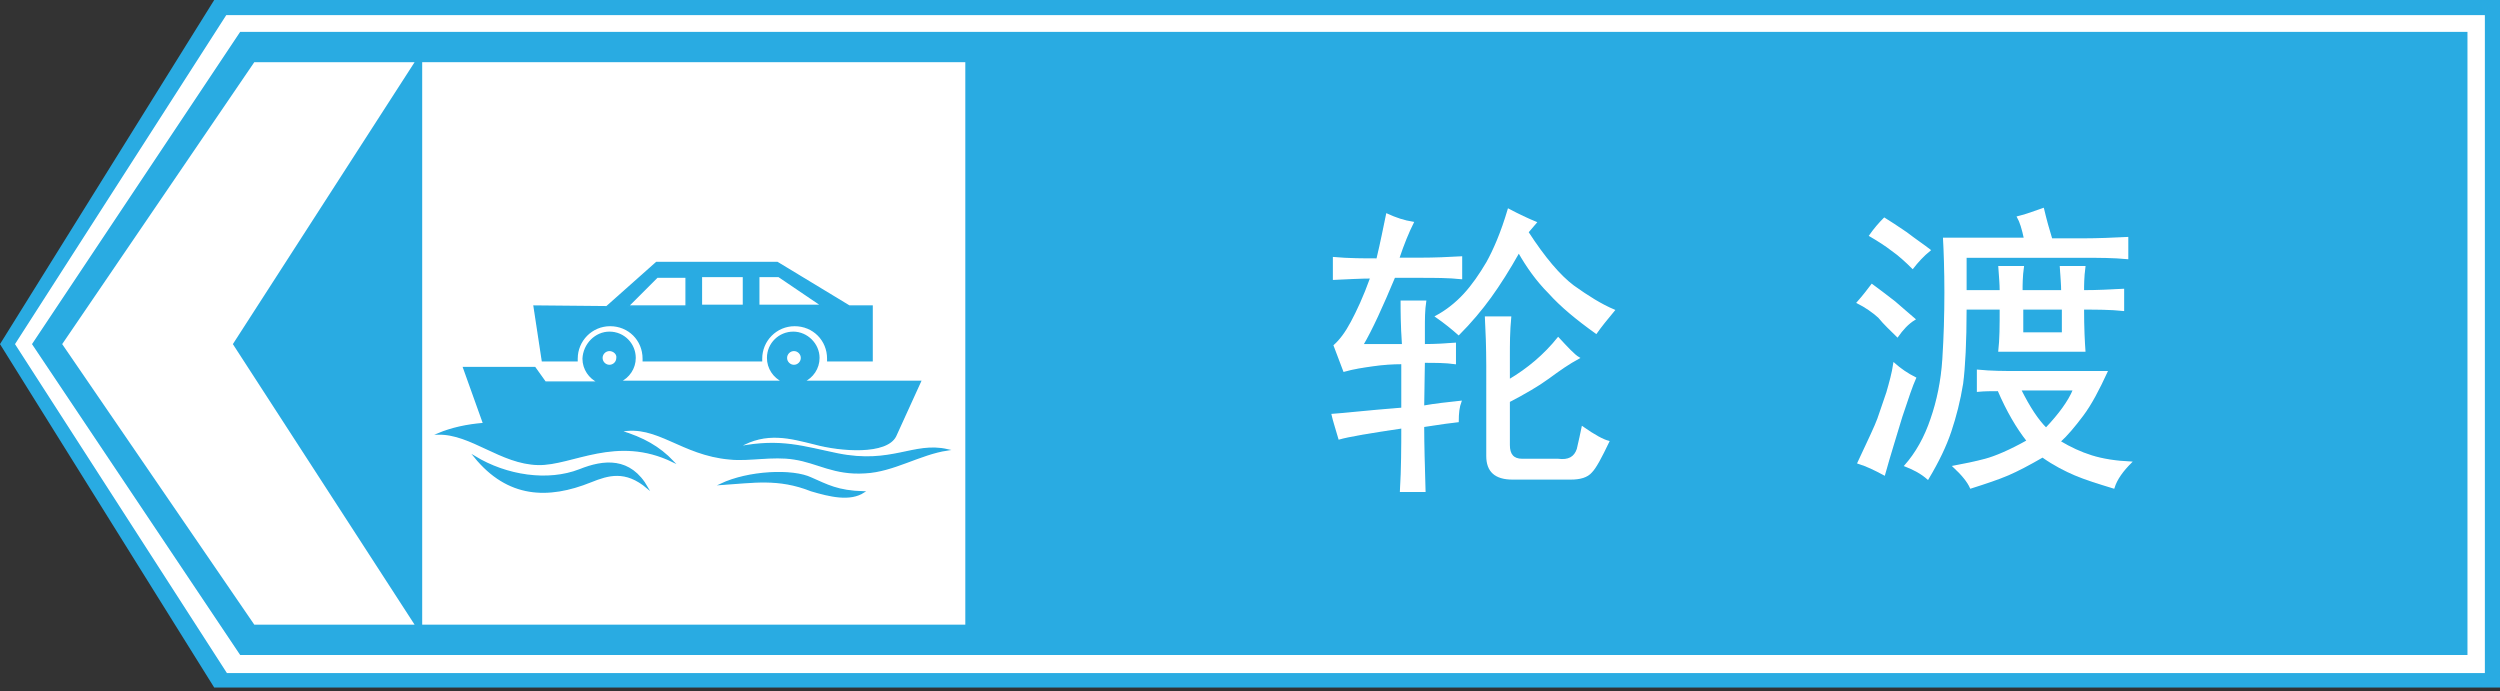 <?xml version="1.0" encoding="utf-8"?>
<!-- Generator: Adobe Illustrator 18.1.1, SVG Export Plug-In . SVG Version: 6.00 Build 0)  -->
<svg version="1.1" id="图层_1" xmlns="http://www.w3.org/2000/svg" xmlns:xlink="http://www.w3.org/1999/xlink" x="0px" y="0px"
	 width="361.8" height="100" enable-background="new 0 0 361.8 100" xml:space="preserve">
<rect width="100%" height="100%" fill="#333333" stroke="none"/>
<g>
	<g>
		<polygon fill="#29ABE2" points="31,0 361.8,0 361.8,99.5 31,99.5 0,49.8 		"/>
		<path fill="#FFFFFF" stroke="#FFFFFF" stroke-width="0.216" stroke-miterlimit="22.926" d="M34.7,4.5h322.5v90.4H34.7L4.5,49.8
			L34.7,4.5L34.7,4.5z M32.8,2.3L2.3,49.8l30.6,47.5h326.6v-95H32.8z"/>
		<g>
			<polygon fill="#FFFFFF" points="60,90.4 33.7,49.8 60,9 36.8,9 9,49.8 36.8,90.4 			"/>
			<rect x="61.1" y="9" fill="#FFFFFF" width="78.6" height="81.4"/>
		</g>
	</g>
	<path fill="#29ABE2" stroke="#29ABE2" stroke-width="0.216" stroke-miterlimit="22.926" d="M88.2,48.1c2.1,0,3.7,1.7,3.7,3.7
		c0,1.5-0.9,2.8-2.2,3.4h23.6c-1.3-0.6-2.2-1.9-2.2-3.4c0-2.1,1.7-3.7,3.7-3.7c2,0,3.7,1.7,3.7,3.7c0,1.5-0.9,2.8-2.2,3.4h16.9
		l-3.6,7.9c-1.3,2.6-7.8,2.2-11.8,1.1c-3.3-0.8-6.9-1.9-10.9,0.5c6.1-1.2,9.4,0,14.3,1c7.9,1.6,11-1.7,15.9-0.6
		c-4,0.6-7.8,3.1-11.9,3.3c-4.5,0.3-6.9-1.5-10.3-2c-3.1-0.5-6.5,0.3-9.3,0c-7-0.6-10.5-5.1-15.8-4c3.3,1,5.6,2.3,7.6,4.4
		c-8.2-4-14.6,0.5-19.5,0.4c-5.4-0.1-9.7-4.5-14.5-4.4c1.9-0.8,4.1-1.3,6.6-1.5l-2.9-8.1h10.3l1.5,2.1h7.7c-1.3-0.6-2.2-1.9-2.2-3.4
		C84.5,49.8,86.2,48.1,88.2,48.1L88.2,48.1z M104.3,70.1c4.7-0.3,8.3-1,13.1,0.9c2.7,0.8,5.6,1.5,7.6,0.2c-3.8-0.1-5.3-1-7.6-2
		C114.7,67.9,108.3,68.2,104.3,70.1L104.3,70.1z M68.7,66.1c4.8,5.9,10.6,6.1,16.8,3.6c2.5-1,5-1.8,8.2,0.9c-2.5-4.4-6.3-4-9.8-2.6
		C79.3,69.8,73.3,68.9,68.7,66.1L68.7,66.1z M77.3,44.3l1.2,7.9h5c0-0.1,0-0.2,0-0.3c0-2.6,2.1-4.8,4.8-4.8s4.8,2.1,4.8,4.8
		c0,0.1,0,0.2,0,0.3h17.1c0-0.1,0-0.2,0-0.3c0-2.6,2.1-4.8,4.8-4.8s4.8,2.1,4.8,4.8c0,0.1,0,0.2,0,0.3h6.4v-7.9h-3.3l-10.4-6.3H95
		l-7.2,6.4L77.3,44.3L77.3,44.3z M90.9,44.3l4.2-4.2h4.2v4.2H90.9L90.9,44.3z M101.5,44.3V40h6.1v4.2H101.5L101.5,44.3z M109.8,44.3
		V40h2.9l6.2,4.2H109.8L109.8,44.3z M114.9,50.7c-0.6,0-1.1,0.5-1.1,1.1c0,0.6,0.5,1.1,1.1,1.1c0.6,0,1.1-0.5,1.1-1.1
		C116,51.2,115.5,50.7,114.9,50.7L114.9,50.7z M88.2,50.7c-0.6,0-1.1,0.5-1.1,1.1c0,0.6,0.5,1.1,1.1,1.1c0.6,0,1.1-0.5,1.1-1.1
		C89.4,51.2,88.8,50.7,88.2,50.7z"/>
	<g>
		<path fill="#FFFFFF" stroke="#FFFFFF" stroke-width="0.216" stroke-miterlimit="22.926" d="M221.1,33.6l1.2-1.4
			c-1.2-0.5-2.5-1.1-4-1.9c-1,3.4-2.1,5.9-3.1,7.7c-1,1.7-2.1,3.3-3.3,4.6c-1.2,1.3-2.6,2.4-4.1,3.2c1.3,0.9,2.4,1.8,3.3,2.6
			c1.7-1.7,3.3-3.6,4.6-5.4s2.7-4,4.1-6.5c1.2,2.1,2.6,4.1,4.4,5.9c1.7,1.9,4,3.8,6.8,5.8c0.7-1,1.6-2.1,2.6-3.3
			c-1.9-0.8-3.8-2-5.9-3.5C225.7,39.9,223.5,37.3,221.1,33.6z"/>
		<path fill="#FFFFFF" stroke="#FFFFFF" stroke-width="0.216" stroke-miterlimit="22.926" d="M228.3,65c-0.4,1.2-1.3,1.7-2.8,1.5
			h-5.2c-1.3,0-1.9-0.7-1.9-2.1v-6.3c2.3-1.2,4.2-2.3,5.7-3.4s2.9-2.1,4.4-2.9c-0.7-0.4-1.7-1.5-3-2.9c-2,2.5-4.4,4.5-7.1,6.1v-3.5
			c0-1.6,0-3.5,0.2-5.6H215c0.1,2,0.2,4.3,0.2,7V66c0,2.2,1.2,3.3,3.7,3.3h8.4c1.4,0,2.4-0.3,3-1c0.6-0.6,1.4-2.1,2.5-4.4
			c-0.8-0.2-2.1-0.9-3.8-2.1C228.8,62.7,228.6,63.8,228.3,65z"/>
		<path fill="#FFFFFF" stroke="#FFFFFF" stroke-width="0.216" stroke-miterlimit="22.926" d="M276.8,38.8c0.7-0.9,1.5-1.8,2.5-2.6
			c-0.9-0.7-2.1-1.5-3.4-2.5c-1.3-0.9-2.4-1.6-3.2-2.1c-0.7,0.7-1.4,1.5-2.1,2.5c1.2,0.7,2.3,1.4,3.2,2.1
			C274.8,36.9,275.8,37.8,276.8,38.8z"/>
		<path fill="#FFFFFF" stroke="#FFFFFF" stroke-width="0.216" stroke-miterlimit="22.926" d="M206.1,52.4c1.6,0,3.1,0,4.5,0.2v-2.9
			c-1.3,0.1-2.8,0.2-4.5,0.2v-2.3c0-1.4,0-2.7,0.2-4h-3.5c0,1.3,0,3.4,0.2,6.3h-5.8c1.3-2.2,2.8-5.5,4.6-9.8h3.8c2,0,4,0,5.9,0.2
			v-3.1c-1.7,0.1-3.8,0.2-6.1,0.2h-3c0.7-2.1,1.4-3.8,2.1-5.2c-1.3-0.2-2.5-0.6-3.8-1.2c-0.4,1.9-0.8,4-1.4,6.5c-2,0-4.1,0-6.3-0.2
			v3.1c2.2-0.1,4-0.2,5.4-0.2c-1,2.8-2,4.9-2.8,6.4c-0.8,1.5-1.6,2.6-2.5,3.4l1.4,3.7c1.4-0.4,2.8-0.6,4.2-0.8s2.8-0.3,4.2-0.3v6.5
			c-5.1,0.4-8.5,0.8-10.1,0.9c0.2,0.9,0.6,2.1,1,3.5c1.4-0.4,4.4-0.9,9.1-1.6c0,2.7,0,5.8-0.2,9.2h3.5c-0.1-3.6-0.2-6.7-0.2-9.4
			c2.5-0.4,4.1-0.6,5-0.7c0-1.2,0.1-2.1,0.4-2.9c-1.9,0.2-3.7,0.4-5.4,0.7L206.1,52.4L206.1,52.4z"/>
		<path fill="#FFFFFF" stroke="#FFFFFF" stroke-width="0.216" stroke-miterlimit="22.926" d="M284.5,44.7h5c0,2.3,0,4.4-0.2,6.1
			h12.4c-0.1-1.4-0.2-3.4-0.2-6.1c2,0,3.9,0,5.8,0.2v-3c-1.9,0.1-3.8,0.2-5.8,0.2c0-0.8,0-2,0.2-3.5h-3.5c0.1,1.5,0.2,2.7,0.2,3.5
			h-5.8c0-0.9,0-2.1,0.2-3.5h-3.5c0.1,1.4,0.2,2.5,0.2,3.5h-5v-4.9h17.1c2.1,0,4.2,0,6.3,0.2v-3c-2.1,0.1-4.2,0.2-6.3,0.2h-4.7
			c-0.4-1.3-0.8-2.7-1.2-4.4c-1.2,0.4-2.4,0.9-3.7,1.2c0.4,0.7,0.7,1.7,1,3.1h-11.7c0.1,1.9,0.2,4.5,0.2,7.8c0,3.4-0.1,6.6-0.3,9.7
			c-0.2,3.1-0.8,6-1.7,8.6c-0.9,2.7-2.2,5-3.8,6.8c1.3,0.5,2.4,1.1,3.3,1.9c1.5-2.5,2.6-4.8,3.3-6.9c0.7-2.1,1.3-4.4,1.7-6.9
			C284.3,53.2,284.5,49.5,284.5,44.7z M292.7,44.7h5.8v3.5h-5.8V44.7z"/>
		<path fill="#FFFFFF" stroke="#FFFFFF" stroke-width="0.216" stroke-miterlimit="22.926" d="M302.7,66c-1.6-0.5-3.1-1.2-4.6-2.1
			c1-0.9,2.1-2.2,3.3-3.8c1.2-1.6,2.3-3.7,3.5-6.3h-13.1c-1.7,0-3.6,0-5.6-0.2v3c1-0.1,2-0.1,3-0.1v0h2.6c-0.8,0-1.7,0-2.6,0
			c1.3,3,2.7,5.4,4.2,7.3c-2.5,1.4-4.6,2.3-6.1,2.7c-1.5,0.4-3,0.7-4.6,1c1.3,1.2,2.1,2.2,2.5,3.1c2.2-0.7,4-1.3,5.4-1.9
			c1.4-0.6,3.1-1.5,5-2.6c1.7,1.2,3.3,2,4.7,2.6c1.4,0.6,3.3,1.2,5.6,1.9c0.4-1.3,1.3-2.5,2.5-3.7C306.2,66.8,304.3,66.5,302.7,66z
			 M292.4,56.4h7.7c-0.7,1.7-2.1,3.6-4,5.6C294.9,60.8,293.7,59,292.4,56.4z"/>
		<path fill="#FFFFFF" stroke="#FFFFFF" stroke-width="0.216" stroke-miterlimit="22.926" d="M274.1,52.6c-0.2,1.4-0.6,2.8-1,4.2
			c-0.5,1.4-0.9,2.7-1.3,3.8c-0.4,1.1-1.4,3.2-2.9,6.4c1.3,0.4,2.5,1,3.8,1.7c0.8-2.9,1.7-5.7,2.5-8.4c0.9-2.7,1.5-4.5,2-5.6
			C276,54.1,275,53.4,274.1,52.6z"/>
		<path fill="#FFFFFF" stroke="#FFFFFF" stroke-width="0.216" stroke-miterlimit="22.926" d="M274.6,48.7c0.7-1,1.5-1.9,2.5-2.5
			c-0.9-0.8-1.9-1.6-2.9-2.5c-1-0.8-2.1-1.6-3.3-2.5c-0.6,0.8-1.3,1.7-2.1,2.6c1.2,0.6,2.2,1.3,3.1,2.1
			C272.7,46.9,273.7,47.8,274.6,48.7z"/>
	</g>
</g>
</svg>
